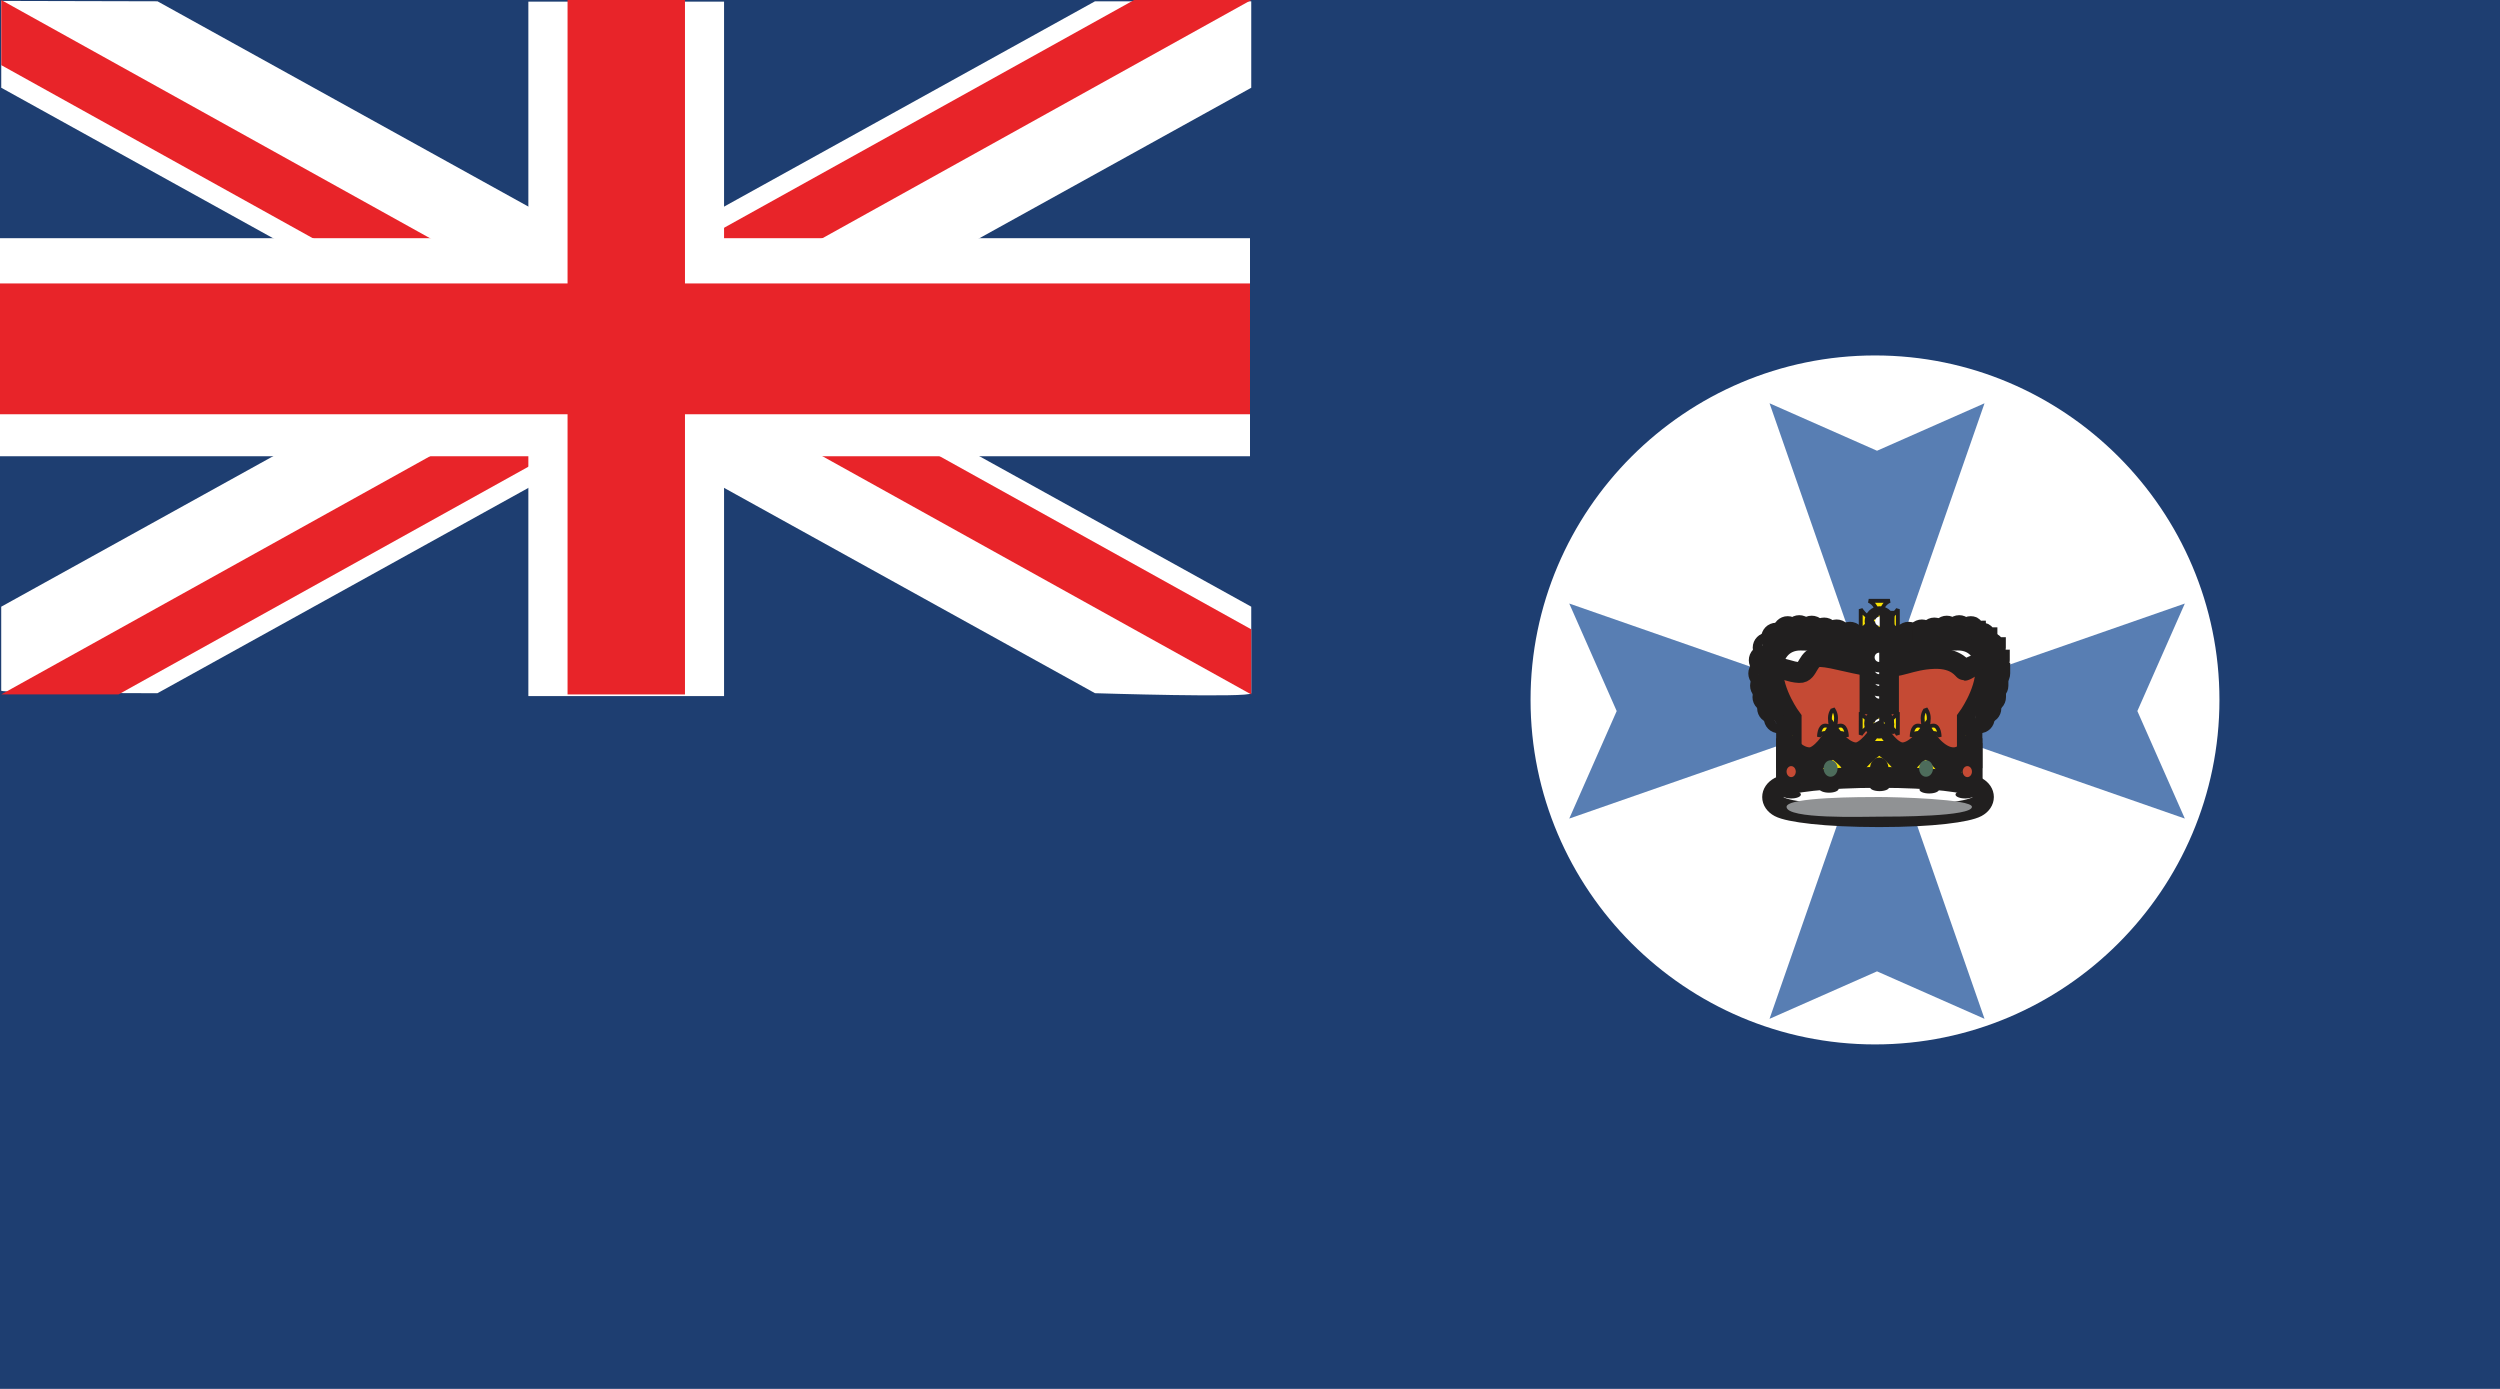 <?xml version="1.0" encoding="utf-8"?>
<!-- Generator: Adobe Illustrator 16.0.0, SVG Export Plug-In . SVG Version: 6.00 Build 0)  -->
<svg version="1.2" baseProfile="tiny" id="Queensland"
	 xmlns="http://www.w3.org/2000/svg" xmlns:xlink="http://www.w3.org/1999/xlink" x="0px" y="0px" width="90px" height="50px"
	 viewBox="5 0 90 50" xml:space="preserve">
<g id="au-qld">
	<polygon fill="#1E3E71" points="95,50 95,0 5,0 5,50 	"/>
	<polygon fill="#1E3E71" points="5.046,24.999 50.043,24.999 50.043,0.001 5.046,0.001 	"/>
	<path fill="#FFFFFF" d="M5.044,21.841L44.42,0.047h5.625v3.112L10.669,24.955c0,0-5.625,0-5.625-0.091
		C5.044,24.688,5.044,21.841,5.044,21.841L5.044,21.841z"/>
	<path fill="#FFFFFF" d="M50.045,21.841L10.67,0.047L5.045,0.033v3.126L44.42,24.955c0,0,5.625,0.177,5.625,0
		C50.045,24.777,50.045,21.841,50.045,21.841L50.045,21.841z"/>
	<polygon fill="#E82429" points="5.046,24.999 9.266,24.999 31.764,12.5 27.544,12.5 	"/>
	<polygon fill="#E82429" points="27.544,12.5 50.043,0.001 45.825,0.001 23.325,12.5 	"/>
	<polygon fill="#E82429" points="5.046,2.345 5.046,0.001 27.544,12.5 23.325,12.5 	"/>
	<polygon fill="#E82429" points="31.764,12.5 50.043,22.655 50.043,24.999 27.544,12.5 	"/>
	<polygon fill="#FFFFFF" points="5,8.575 5,16.425 50,16.425 50,8.575 	"/>
	<polygon fill="#FFFFFF" points="24.021,25.059 31.066,25.059 31.066,0.059 24.021,0.059 	"/>
	<polygon fill="#E82429" points="5,10.204 5,14.913 50,14.913 50,10.204 	"/>
	<polygon fill="#E82429" points="25.432,25 29.659,25 29.659,0 25.432,0 	"/>
	<polygon fill="#FFFFFF" points="76.296,24.998 76.781,26.49 78.35,26.49 77.082,27.412 77.566,28.905 76.296,27.982 75.027,28.905 
		75.514,27.412 74.244,26.49 75.812,26.49 	"/>
	<path fill="#FFFFFF" d="M72.5,12.796L72.5,12.796c6.83,0,12.4,5.57,12.4,12.401l0,0c0,6.83-5.57,12.402-12.4,12.402l0,0
		c-6.83,0-12.4-5.572-12.4-12.402l0,0C60.098,18.366,65.669,12.796,72.5,12.796L72.5,12.796z"/>
	<polygon fill="#587EB3" points="61.493,21.727 63.201,25.598 61.493,29.469 72.598,25.598 	"/>
	<polygon fill="#587EB3" points="83.654,21.727 81.945,25.598 83.654,29.469 72.548,25.598 	"/>
	<polygon fill="#587EB3" points="76.443,14.518 72.573,16.227 68.703,14.518 72.573,25.621 	"/>
	<polygon fill="#587EB3" points="76.443,36.678 72.573,34.969 68.703,36.678 72.573,25.574 	"/>
	<path fill="#C54A34" stroke="#211F1F" stroke-width="0.75" stroke-miterlimit="2.613" d="M69.41,28.203l-0.016-2.283
		l-0.574-1.066c-0.146-0.521-0.072-0.775,0.158-0.793c0.231-0.019,0.465,0.137,0.801,0.15c0.336,0.02,0.271-0.592,0.768-0.575
		c0.496,0.021,1.359,0.323,2.098,0.373c0.732,0.054,1.113-0.271,1.967-0.304c0.847-0.034,1.07,0.424,1.119,0.424
		c0.047,0,0.287-0.188,0.523-0.22c0.24-0.033,0.32,0.102,0.32,0.102s-0.016,0.573-0.129,0.912c-0.109,0.341-0.51,0.896-0.525,0.896
		c-0.018,0-0.146,2.488-0.146,2.508C75.773,28.339,69.41,28.254,69.41,28.203L69.41,28.203z"/>
	<path fill="#FBE400" stroke="#211F1F" stroke-width="0.75" stroke-miterlimit="2.613" d="M75.99,25.868
		c0,0,0.645-0.521,0.658-1.767c0.01-0.72-0.323-1.235-1.157-1.235c-1.169,0-2.839,0.528-2.839,0.528v0.179
		c0,0,1.336-0.531,2.839-0.531c0.667,0,1.001,0.521,1.001,1.05c0,0.883-0.667,1.776-0.667,1.776v1.411h0.165V25.868L75.99,25.868z"
		/>
	<path fill="#FFFFFF" stroke="#211F1F" stroke-width="0.75" stroke-miterlimit="2.613" d="M76.339,25.498
		c0.334-0.092,0.263-0.167,0.168-0.167C76.416,25.331,76.339,25.406,76.339,25.498L76.339,25.498c0,0.093,0.074,0.167,0.168,0.167
		c0.095,0,0.166-0.074,0.166-0.166c0-0.001,0-0.002,0-0.002l-0.166,0.001H76.339L76.339,25.498z"/>
	<path fill="#FFFFFF" stroke="#211F1F" stroke-width="0.75" stroke-miterlimit="2.613" d="M76.507,25.094
		c0.334-0.092,0.263-0.166,0.166-0.166C76.582,24.928,76.507,25.002,76.507,25.094L76.507,25.094c0,0.094,0.072,0.168,0.166,0.168
		c0.097,0,0.168-0.074,0.168-0.167c0-0.001,0-0.001,0-0.002l-0.168,0.001H76.507L76.507,25.094z"/>
	<path fill="#FFFFFF" stroke="#211F1F" stroke-width="0.75" stroke-miterlimit="2.613" d="M76.596,24.684
		c0.331-0.094,0.258-0.166,0.163-0.166C76.669,24.518,76.596,24.591,76.596,24.684L76.596,24.684c0,0.092,0.069,0.168,0.163,0.168
		c0.095,0,0.168-0.076,0.168-0.168v-0.002l-0.168,0.002H76.596L76.596,24.684z"/>
	<path fill="#FFFFFF" stroke="#211F1F" stroke-width="0.75" stroke-miterlimit="2.613" d="M76.658,24.243
		c0.334-0.093,0.262-0.167,0.168-0.167C76.732,24.075,76.658,24.15,76.658,24.243L76.658,24.243c0,0.093,0.074,0.168,0.168,0.168
		s0.166-0.075,0.166-0.167c0-0.001,0-0.001,0-0.002l-0.166,0.001H76.658L76.658,24.243z"/>
	<path fill="#FFFFFF" stroke="#211F1F" stroke-width="0.75" stroke-miterlimit="2.613" d="M76.643,23.768
		c0.334-0.094,0.258-0.168,0.166-0.168C76.716,23.6,76.643,23.675,76.643,23.768L76.643,23.768c0,0.092,0.073,0.168,0.166,0.168
		c0.092,0,0.168-0.076,0.168-0.168v-0.002l-0.168,0.002H76.643L76.643,23.768z"/>
	<path fill="#FFFFFF" stroke="#211F1F" stroke-width="0.75" stroke-miterlimit="2.613" d="M76.102,25.854
		c0.332-0.094,0.258-0.166,0.166-0.166C76.175,25.688,76.102,25.761,76.102,25.854L76.102,25.854c0,0.092,0.071,0.168,0.166,0.168
		c0.092,0,0.166-0.073,0.166-0.168c0,0,0,0,0-0.002l-0.166,0.002H76.102L76.102,25.854z"/>
	<path fill="#FFFFFF" stroke="#211F1F" stroke-width="0.75" stroke-miterlimit="2.613" d="M76.501,23.314
		c0.334-0.092,0.261-0.166,0.166-0.166C76.575,23.148,76.501,23.225,76.501,23.314L76.501,23.314c0,0.095,0.072,0.17,0.166,0.17
		s0.168-0.076,0.168-0.168c0-0.002,0-0.002,0-0.002h-0.168H76.501L76.501,23.314z"/>
	<path fill="#FFFFFF" stroke="#211F1F" stroke-width="0.75" stroke-miterlimit="2.613" d="M76.197,22.961
		c0.334-0.092,0.26-0.167,0.166-0.167C76.271,22.794,76.197,22.869,76.197,22.961L76.197,22.961c0,0.094,0.074,0.167,0.166,0.167
		c0.094,0,0.168-0.073,0.168-0.166c0-0.001,0-0.002,0-0.002l-0.168,0.001H76.197L76.197,22.961z"/>
	<path fill="#FFFFFF" stroke="#211F1F" stroke-width="0.75" stroke-miterlimit="2.613" d="M75.782,22.725
		c0.334-0.094,0.261-0.168,0.166-0.168C75.855,22.557,75.782,22.633,75.782,22.725L75.782,22.725c0,0.092,0.073,0.168,0.166,0.168
		c0.095,0,0.168-0.076,0.168-0.168v-0.002l-0.168,0.002H75.782L75.782,22.725z"/>
	<path fill="#FFFFFF" stroke="#211F1F" stroke-width="0.75" stroke-miterlimit="2.613" d="M75.366,22.689
		c0.333-0.092,0.261-0.168,0.167-0.168C75.441,22.521,75.366,22.6,75.366,22.689L75.366,22.689c0,0.094,0.075,0.168,0.167,0.168
		c0.094,0,0.166-0.074,0.166-0.166c0-0.002,0-0.002,0-0.002h-0.166H75.366L75.366,22.689z"/>
	<path fill="#FFFFFF" stroke="#211F1F" stroke-width="0.75" stroke-miterlimit="2.613" d="M74.917,22.707
		c0.334-0.092,0.263-0.167,0.168-0.167C74.991,22.54,74.917,22.615,74.917,22.707L74.917,22.707c0,0.093,0.073,0.168,0.168,0.168
		s0.166-0.075,0.166-0.167c0-0.001,0-0.001,0-0.002l-0.166,0.001H74.917L74.917,22.707z"/>
	<path fill="#FFFFFF" stroke="#211F1F" stroke-width="0.75" stroke-miterlimit="2.613" d="M74.471,22.773
		c0.334-0.092,0.26-0.166,0.165-0.166C74.546,22.607,74.471,22.684,74.471,22.773L74.471,22.773c0,0.094,0.071,0.168,0.165,0.168
		c0.095,0,0.169-0.074,0.169-0.166c0-0.002,0-0.002,0-0.002h-0.169H74.471L74.471,22.773z"/>
	<path fill="#FFFFFF" stroke="#211F1F" stroke-width="0.75" stroke-miterlimit="2.613" d="M74.021,22.842
		c0.336-0.092,0.261-0.166,0.168-0.166C74.098,22.676,74.021,22.75,74.021,22.842L74.021,22.842c0,0.094,0.074,0.168,0.168,0.168
		c0.093,0,0.168-0.074,0.168-0.167c0-0.001,0-0.001,0-0.001h-0.168H74.021L74.021,22.842z"/>
	<path fill="#FFFFFF" stroke="#211F1F" stroke-width="0.75" stroke-miterlimit="2.613" d="M73.542,22.927
		c0.334-0.092,0.263-0.167,0.168-0.167C73.616,22.76,73.542,22.835,73.542,22.927L73.542,22.927c0,0.095,0.073,0.168,0.168,0.168
		s0.166-0.073,0.166-0.167c0-0.001,0-0.002,0-0.002l-0.166,0.001H73.542L73.542,22.927z"/>
	<path fill="#FFFFFF" stroke="#211F1F" stroke-width="0.75" stroke-miterlimit="2.613" d="M73.126,23.045
		c0.336-0.092,0.263-0.166,0.168-0.166C73.202,22.879,73.126,22.954,73.126,23.045L73.126,23.045c0,0.094,0.074,0.168,0.168,0.168
		c0.095,0,0.168-0.074,0.168-0.167c0-0.001,0-0.001,0-0.002l-0.168,0.001H73.126L73.126,23.045z"/>
	<path fill="#FFFFFF" stroke="#211F1F" stroke-width="0.75" stroke-miterlimit="2.613" d="M68.964,25.498
		c0-0.092-0.071-0.167-0.166-0.167c-0.094,0-0.166,0.075-0.166,0.167v0.001c0,0.092,0.072,0.166,0.166,0.166
		C68.891,25.665,68.964,25.591,68.964,25.498C68.964,25.498,68.964,25.497,68.964,25.498h-0.166H68.964L68.964,25.498z"/>
	<path fill="#FFFFFF" stroke="#211F1F" stroke-width="0.75" stroke-miterlimit="2.613" d="M68.798,25.094
		c0-0.092-0.073-0.166-0.166-0.166c-0.094,0-0.168,0.074-0.168,0.166v0.001c0,0.093,0.074,0.167,0.168,0.167
		C68.725,25.262,68.798,25.188,68.798,25.094L68.798,25.094h-0.166H68.798L68.798,25.094z"/>
	<path fill="#FFFFFF" stroke="#211F1F" stroke-width="0.75" stroke-miterlimit="2.613" d="M68.712,24.684
		c0-0.094-0.071-0.166-0.168-0.166c-0.092,0-0.166,0.073-0.166,0.166l0,0c0,0.092,0.073,0.168,0.166,0.168
		C68.639,24.852,68.712,24.775,68.712,24.684C68.712,24.684,68.712,24.682,68.712,24.684h-0.168H68.712L68.712,24.684z"/>
	<path fill="#FFFFFF" stroke="#211F1F" stroke-width="0.75" stroke-miterlimit="2.613" d="M68.646,24.243
		c0-0.093-0.073-0.167-0.164-0.167c-0.094,0-0.168,0.074-0.168,0.167v0.001c0,0.092,0.074,0.167,0.168,0.167
		C68.573,24.411,68.646,24.336,68.646,24.243L68.646,24.243h-0.164H68.646L68.646,24.243z"/>
	<path fill="#FFFFFF" stroke="#211F1F" stroke-width="0.75" stroke-miterlimit="2.613" d="M68.664,23.768
		c0-0.094-0.074-0.168-0.166-0.168c-0.094,0-0.166,0.074-0.166,0.168l0,0c0,0.092,0.072,0.168,0.166,0.168
		C68.589,23.936,68.664,23.859,68.664,23.768C68.664,23.768,68.664,23.766,68.664,23.768h-0.166H68.664L68.664,23.768z"/>
	<path fill="#FFFFFF" stroke="#211F1F" stroke-width="0.75" stroke-miterlimit="2.613" d="M68.807,23.314
		c0-0.092-0.074-0.166-0.168-0.166c-0.093,0-0.166,0.076-0.166,0.166v0.002c0,0.093,0.073,0.168,0.166,0.168
		C68.732,23.484,68.807,23.408,68.807,23.314L68.807,23.314h-0.168H68.807L68.807,23.314z"/>
	<path fill="#FFFFFF" stroke="#211F1F" stroke-width="0.75" stroke-miterlimit="2.613" d="M69.109,22.961
		c0-0.092-0.075-0.167-0.168-0.167c-0.092,0-0.164,0.076-0.164,0.167v0.001c0,0.093,0.072,0.166,0.164,0.166
		C69.034,23.128,69.109,23.055,69.109,22.961C69.109,22.961,69.109,22.96,69.109,22.961h-0.168H69.109L69.109,22.961z"/>
	<path fill="#FFFFFF" stroke="#211F1F" stroke-width="0.75" stroke-miterlimit="2.613" d="M69.525,22.725
		c0-0.094-0.075-0.168-0.168-0.168c-0.092,0-0.166,0.075-0.166,0.168l0,0c0,0.092,0.074,0.168,0.166,0.168
		C69.45,22.893,69.525,22.816,69.525,22.725C69.525,22.725,69.525,22.723,69.525,22.725h-0.168H69.525L69.525,22.725z"/>
	<path fill="#FFFFFF" stroke="#211F1F" stroke-width="0.75" stroke-miterlimit="2.613" d="M69.941,22.689
		c0-0.092-0.075-0.168-0.168-0.168c-0.092,0-0.166,0.076-0.166,0.168v0.002c0,0.092,0.074,0.166,0.166,0.166
		C69.866,22.857,69.941,22.783,69.941,22.689L69.941,22.689h-0.168H69.941L69.941,22.689z"/>
	<path fill="#FFFFFF" stroke="#211F1F" stroke-width="0.75" stroke-miterlimit="2.613" d="M70.389,22.707
		c0-0.092-0.074-0.167-0.168-0.167c-0.093,0-0.166,0.075-0.166,0.167v0.001c0,0.092,0.073,0.167,0.166,0.167
		C70.314,22.875,70.389,22.8,70.389,22.707L70.389,22.707h-0.168H70.389L70.389,22.707z"/>
	<path fill="#FFFFFF" stroke="#211F1F" stroke-width="0.75" stroke-miterlimit="2.613" d="M70.837,22.773
		c0-0.092-0.071-0.166-0.168-0.166c-0.094,0-0.166,0.074-0.166,0.166v0.002c0,0.092,0.072,0.166,0.166,0.166
		C70.761,22.941,70.837,22.867,70.837,22.773L70.837,22.773h-0.168H70.837L70.837,22.773z"/>
	<path fill="#FFFFFF" stroke="#211F1F" stroke-width="0.75" stroke-miterlimit="2.613" d="M71.284,22.842
		c0-0.092-0.073-0.166-0.166-0.166s-0.167,0.074-0.167,0.166v0.001c0,0.093,0.074,0.167,0.167,0.167S71.284,22.936,71.284,22.842
		L71.284,22.842h-0.166H71.284L71.284,22.842z"/>
	<path fill="#FFFFFF" stroke="#211F1F" stroke-width="0.75" stroke-miterlimit="2.613" d="M71.764,22.927
		c0-0.092-0.074-0.167-0.166-0.167c-0.095,0-0.168,0.075-0.168,0.167v0.001c0,0.094,0.073,0.167,0.168,0.167
		C71.689,23.095,71.764,23.021,71.764,22.927C71.764,22.927,71.764,22.926,71.764,22.927h-0.166H71.764L71.764,22.927z"/>
	<path fill="#FFFFFF" stroke="#211F1F" stroke-width="0.75" stroke-miterlimit="2.613" d="M72.18,23.045
		c0-0.092-0.072-0.166-0.166-0.166c-0.097,0-0.168,0.074-0.168,0.166v0.001c0,0.093,0.071,0.167,0.168,0.167
		C72.107,23.213,72.18,23.139,72.18,23.045L72.18,23.045h-0.166H72.18L72.18,23.045z"/>
	<path fill="#FFFFFF" stroke="#211F1F" stroke-width="0.75" stroke-miterlimit="2.613" d="M69.207,25.854
		c0-0.094-0.076-0.166-0.168-0.166c-0.094,0-0.166,0.072-0.166,0.166l0,0c0,0.095,0.072,0.168,0.166,0.168
		C69.13,26.021,69.207,25.945,69.207,25.854L69.207,25.854h-0.168H69.207L69.207,25.854z"/>
	<path fill="#FBE400" stroke="#211F1F" stroke-width="0.75" stroke-miterlimit="2.613" d="M69.316,25.868
		c0,0-0.642-0.521-0.658-1.767c-0.01-0.72,0.324-1.235,1.158-1.235c1.168,0,2.836,0.528,2.836,0.528v0.179
		c0,0-1.334-0.531-2.836-0.531c-0.668,0-1.002,0.521-1.002,1.05c0,0.883,0.668,1.776,0.668,1.776v1.411h-0.166V25.868L69.316,25.868
		z"/>
	<path fill="#FBE400" stroke="#211F1F" stroke-width="0.14" stroke-miterlimit="2.613" d="M70.484,26.523
		c0,0,0.048-0.135,0.223-0.135c0.116,0,0.223,0.135,0.223,0.27v0.269h0.111v-0.269c0-0.137,0.111-0.27,0.223-0.27
		c0.168,0,0.223,0.135,0.223,0.135s0-0.402-0.223-0.402c-0.166,0-0.223,0.134-0.223,0.134s0.057-0.202,0.057-0.403
		s-0.111-0.338-0.111-0.338c0,0.026-0.11,0.135-0.11,0.338c0,0.201,0.058,0.403,0.058,0.403s-0.058-0.134-0.224-0.134
		C70.484,26.121,70.484,26.523,70.484,26.523L70.484,26.523z"/>
	<path fill="#FBE400" stroke="#211F1F" stroke-width="0.14" stroke-miterlimit="2.613" d="M73.82,26.523
		c0,0,0.05-0.135,0.225-0.135c0.117,0,0.225,0.135,0.225,0.27v0.269h0.109v-0.269c0-0.137,0.11-0.27,0.225-0.27
		c0.168,0,0.222,0.135,0.222,0.135s0-0.402-0.222-0.402c-0.168,0-0.225,0.134-0.225,0.134s0.057-0.202,0.057-0.403
		s-0.111-0.338-0.111-0.338c0,0.026-0.11,0.135-0.11,0.338c0,0.201,0.058,0.403,0.058,0.403s-0.058-0.134-0.224-0.134
		C73.82,26.121,73.82,26.523,73.82,26.523L73.82,26.523z"/>
	<path fill="#FBE400" stroke="#211F1F" stroke-width="0.75" stroke-miterlimit="2.613" d="M69.316,28.34v-1.589
		c0,0,0.332,0.529,0.834,0.529c0.41,0,0.834-0.706,0.834-0.706s0.391,0.529,0.834,0.529c0.396,0,0.834-0.687,0.834-0.687
		s0.406,0.687,0.836,0.687c0.428,0,0.834-0.529,0.834-0.529s0.438,0.706,1.002,0.706c0.501,0,0.666-0.529,0.666-0.529v1.589H69.316
		L69.316,28.34z"/>
	<path fill="#FBE400" stroke="#211F1F" stroke-width="0.75" stroke-miterlimit="2.613" d="M69.316,28.34v-1.236
		c0,0,1,0.354,1,1.236H69.316L69.316,28.34z"/>
	<path fill="#FBE400" stroke="#211F1F" stroke-width="0.75" stroke-miterlimit="2.613" d="M75.99,28.34v-1.236
		c0,0-1,0.354-1,1.236H75.99L75.99,28.34z"/>
	<path fill="#FBE400" stroke="#211F1F" stroke-width="0.75" stroke-miterlimit="2.613" d="M69.982,28.34
		c0-0.883,1.002-1.439,1.002-1.439s1.002,0.561,1.002,1.439H69.982L69.982,28.34z"/>
	<path fill="#FBE400" stroke="#211F1F" stroke-width="0.75" stroke-miterlimit="2.613" d="M73.32,28.34
		c0-0.883,1.003-1.439,1.003-1.439s1.001,0.561,1.001,1.439H73.32L73.32,28.34z"/>
	<path fill="#FBE400" stroke="#211F1F" stroke-width="0.75" stroke-miterlimit="2.613" d="M71.484,28.34
		c0-0.883,1.17-1.589,1.17-1.589s1.166,0.706,1.166,1.589H71.484L71.484,28.34z"/>
	<path fill="#FFFFFF" stroke="#211F1F" stroke-width="0.75" stroke-miterlimit="2.613" d="M76.158,28.34
		c-0.33-0.177-1.547-0.354-3.506-0.354c-1.957,0-3.26,0.178-3.59,0.354c-0.33,0.178-0.33,0.53,0,0.706
		c0.33,0.177,1.633,0.354,3.59,0.354c1.959,0,3.176-0.178,3.506-0.354C76.486,28.869,76.486,28.516,76.158,28.34L76.158,28.34z"/>
	<path fill="#909294" d="M75.99,29.046c0,0.354-2.771,0.354-3.338,0.354c-0.604,0-3.336,0.096-3.336-0.354
		c0-0.354,2.752-0.354,3.336-0.354S75.99,28.766,75.99,29.046L75.99,29.046z"/>
	<path fill="#C54A34" d="M69.648,27.777c0-0.108-0.073-0.197-0.166-0.197c-0.092,0-0.166,0.089-0.166,0.197l0,0
		c0,0.105,0.072,0.199,0.166,0.199C69.575,27.977,69.648,27.887,69.648,27.777c0,0,0-0.002,0-0.004l-0.166,0.004H69.648
		L69.648,27.777z"/>
	<path fill="#C54A34" d="M75.99,27.777c0-0.108-0.072-0.197-0.165-0.197s-0.168,0.089-0.168,0.197l0,0
		c0,0.105,0.075,0.199,0.168,0.199S75.99,27.887,75.99,27.777c0,0,0-0.002,0-0.004l-0.165,0.004H75.99L75.99,27.777z"/>
	<path fill="#211F1F" d="M72.986,27.666c0-0.219-0.148-0.395-0.334-0.395c-0.185,0-0.332,0.177-0.332,0.395c0-0.001,0,0.001,0,0.001
		c0,0.217,0.147,0.396,0.332,0.396C72.838,28.062,72.986,27.884,72.986,27.666c0-0.001,0-0.004,0-0.005l-0.334,0.005H72.986
		L72.986,27.666z"/>
	<path fill="#4D6C5B" d="M74.589,27.666c-0.002-0.164-0.112-0.296-0.254-0.296c-0.137,0-0.246,0.132-0.246,0.296v0.001
		c0,0.163,0.109,0.296,0.246,0.296C74.477,27.963,74.587,27.83,74.589,27.666c-0.002,0-0.002-0.003-0.002-0.004l-0.252,0.004H74.589
		L74.589,27.666z"/>
	<path fill="#4D6C5B" d="M71.152,27.666c0-0.164-0.113-0.296-0.252-0.296c-0.137,0-0.25,0.132-0.25,0.296v0.001
		c0,0.163,0.113,0.296,0.25,0.296C71.039,27.963,71.152,27.83,71.152,27.666c0,0,0-0.003,0-0.004L70.9,27.666H71.152L71.152,27.666z
		"/>
	<path fill="#FBE400" stroke="#211F1F" stroke-width="0.14" stroke-miterlimit="2.613" d="M71.986,26.448
		c0,0,0.188-0.304,0.381-0.304h0.191v0.198c0,0.306-0.285,0.404-0.285,0.404h0.762c0,0-0.285-0.104-0.285-0.404v-0.198h0.189
		c0.19,0,0.383,0.304,0.383,0.304v-0.808c0,0-0.191,0.301-0.383,0.301H72.75v-0.2c0-0.302,0.285-0.403,0.285-0.403h-0.762
		c0,0,0.285,0.102,0.285,0.403v0.2h-0.191c-0.188,0-0.381-0.301-0.381-0.301V26.448L71.986,26.448z"/>
	<path fill="#FBE400" stroke="#211F1F" stroke-width="0.21" stroke-miterlimit="2.613" d="M69.316,27.104h0.188
		c0,0-0.146-0.088-0.146-0.354v-0.177h0.097c0.096,0,0.188,0.264,0.188,0.264v-0.705c0,0-0.096,0.267-0.188,0.267h-0.097V26.22
		c0-0.266,0.146-0.354,0.146-0.354h-0.188V27.104L69.316,27.104z"/>
	<path fill="#FBE400" stroke="#211F1F" stroke-width="0.21" stroke-miterlimit="2.613" d="M75.99,27.104h-0.188
		c0,0,0.144-0.088,0.144-0.354v-0.177H75.85c-0.097,0-0.189,0.264-0.189,0.264v-0.705c0,0,0.098,0.267,0.189,0.267h0.096V26.22
		c0-0.266-0.144-0.354-0.144-0.354h0.188V27.104L75.99,27.104z"/>
	<path fill="#FFFFFF" stroke="#211F1F" stroke-width="0.75" stroke-miterlimit="2.613" d="M72.82,26.044
		c0-0.092-0.075-0.166-0.168-0.166c-0.092,0-0.166,0.074-0.166,0.166c0,0.001,0,0.001,0,0.001c0,0.092,0.074,0.168,0.166,0.168
		C72.745,26.213,72.82,26.137,72.82,26.044C72.82,26.045,72.82,26.044,72.82,26.044h-0.168H72.82L72.82,26.044z"/>
	<path fill="#FBE400" stroke="#211F1F" stroke-width="0.14" stroke-miterlimit="2.613" d="M71.986,22.74
		c0,0,0.188-0.303,0.381-0.303h0.191v0.199c0,0.305-0.285,0.403-0.285,0.403h0.762c0,0-0.285-0.103-0.285-0.403v-0.199h0.189
		c0.19,0,0.383,0.303,0.383,0.303v-0.809c0,0-0.191,0.303-0.383,0.303H72.75v-0.2c0-0.304,0.285-0.404,0.285-0.404h-0.762
		c0,0,0.285,0.101,0.285,0.404v0.2h-0.191c-0.188,0-0.381-0.303-0.381-0.303V22.74L71.986,22.74z"/>
	<path fill="#FFFFFF" stroke="#211F1F" stroke-width="0.75" stroke-miterlimit="2.613" d="M72.835,22.366
		c0-0.093-0.071-0.166-0.166-0.166c-0.092,0-0.166,0.073-0.166,0.166v0.001c0,0.092,0.074,0.167,0.166,0.167
		S72.835,22.459,72.835,22.366L72.835,22.366h-0.166H72.835L72.835,22.366z"/>
	<polygon fill="#FBE400" stroke="#211F1F" stroke-width="0.75" stroke-miterlimit="2.613" points="72.32,23.573 72.986,23.573 
		72.986,23.043 72.32,23.043 	"/>
	<polygon fill="#FBE400" stroke="#211F1F" stroke-width="0.75" stroke-miterlimit="2.613" points="72.32,25.339 72.986,25.339 
		72.986,23.32 72.32,23.32 	"/>
	<path fill="#FFFFFF" stroke="#211F1F" stroke-width="0.75" stroke-miterlimit="2.613" d="M72.82,24.984
		c0-0.092-0.075-0.166-0.168-0.166c-0.092,0-0.166,0.074-0.166,0.166l0,0c0,0.095,0.074,0.168,0.166,0.168
		C72.745,25.152,72.82,25.078,72.82,24.984c0,0,0,0,0-0.002l-0.168,0.002H72.82L72.82,24.984z"/>
	<path fill="#FFFFFF" stroke="#211F1F" stroke-width="0.75" stroke-miterlimit="2.613" d="M72.82,24.527
		c0-0.092-0.075-0.166-0.168-0.166c-0.092,0-0.166,0.074-0.166,0.166v0.002c0,0.094,0.074,0.166,0.166,0.166
		C72.745,24.695,72.82,24.623,72.82,24.527L72.82,24.527h-0.168H72.82L72.82,24.527z"/>
	<path fill="#FFFFFF" stroke="#211F1F" stroke-width="0.75" stroke-miterlimit="2.613" d="M72.82,24.104
		c0-0.094-0.075-0.166-0.168-0.166c-0.092,0-0.166,0.073-0.166,0.166l0,0c0,0.095,0.074,0.166,0.166,0.166
		C72.745,24.27,72.82,24.195,72.82,24.104v-0.002l-0.168,0.002H72.82L72.82,24.104z"/>
	<path fill="#FFFFFF" stroke="#211F1F" stroke-width="0.75" stroke-miterlimit="2.613" d="M72.82,23.663
		c0-0.093-0.075-0.167-0.168-0.167c-0.092,0-0.166,0.074-0.166,0.167v0.001c0,0.092,0.074,0.167,0.166,0.167
		C72.745,23.831,72.82,23.757,72.82,23.663L72.82,23.663h-0.168H72.82L72.82,23.663z"/>
	<path fill="#211F1F" d="M73.007,28.344L73.007,28.344c0-0.072-0.151-0.136-0.342-0.136c-0.185,0-0.336,0.062-0.339,0.135
		c0,0.003,0,0.003,0,0.003c0,0.074,0.152,0.135,0.339,0.135C72.855,28.48,73.007,28.418,73.007,28.344c0,0,0-0.001,0-0.002
		l-0.342,0.002H73.007L73.007,28.344z"/>
	<path fill="#211F1F" d="M76.082,28.693c0.012-0.09,0.012-0.09,0.012-0.09c0-0.074-0.154-0.141-0.346-0.141
		c-0.188,0-0.346,0.062-0.35,0.139c0,0.004,0,0.004,0,0.004c0,0.076,0.156,0.14,0.35,0.14c0.189,0,0.346-0.063,0.346-0.14v-0.002
		l-0.346,0.002L76.082,28.693L76.082,28.693z"/>
	<path fill="#211F1F" d="M74.796,28.455c0.004-0.028,0.004-0.028,0.004-0.028c0-0.075-0.155-0.138-0.35-0.138
		c-0.188,0-0.345,0.062-0.347,0.136c0,0.003,0,0.003,0,0.003c0,0.075,0.154,0.137,0.347,0.137s0.35-0.062,0.35-0.137
		c0-0.001,0-0.002,0-0.003l-0.35,0.002L74.796,28.455L74.796,28.455z"/>
	<path fill="#211F1F" d="M69.15,28.693c0.682-0.09,0.682-0.09,0.682-0.09c0-0.074-0.152-0.141-0.346-0.141
		c-0.188,0-0.344,0.062-0.348,0.139c0.002,0.004,0.002,0.004,0.002,0.004c0,0.076,0.155,0.14,0.346,0.14
		c0.189,0,0.346-0.063,0.346-0.14v-0.002l-0.346,0.002L69.15,28.693L69.15,28.693z"/>
	<path fill="#211F1F" d="M70.5,28.422c0.691-0.027,0.691-0.027,0.691-0.027c0-0.078-0.155-0.14-0.346-0.14
		c-0.188,0-0.347,0.062-0.349,0.138c0,0.002,0,0.002,0,0.002c0,0.076,0.155,0.142,0.349,0.142c0.188,0,0.346-0.062,0.346-0.142
		v-0.002l-0.346,0.002L70.5,28.422L70.5,28.422z"/>
</g>
</svg>
